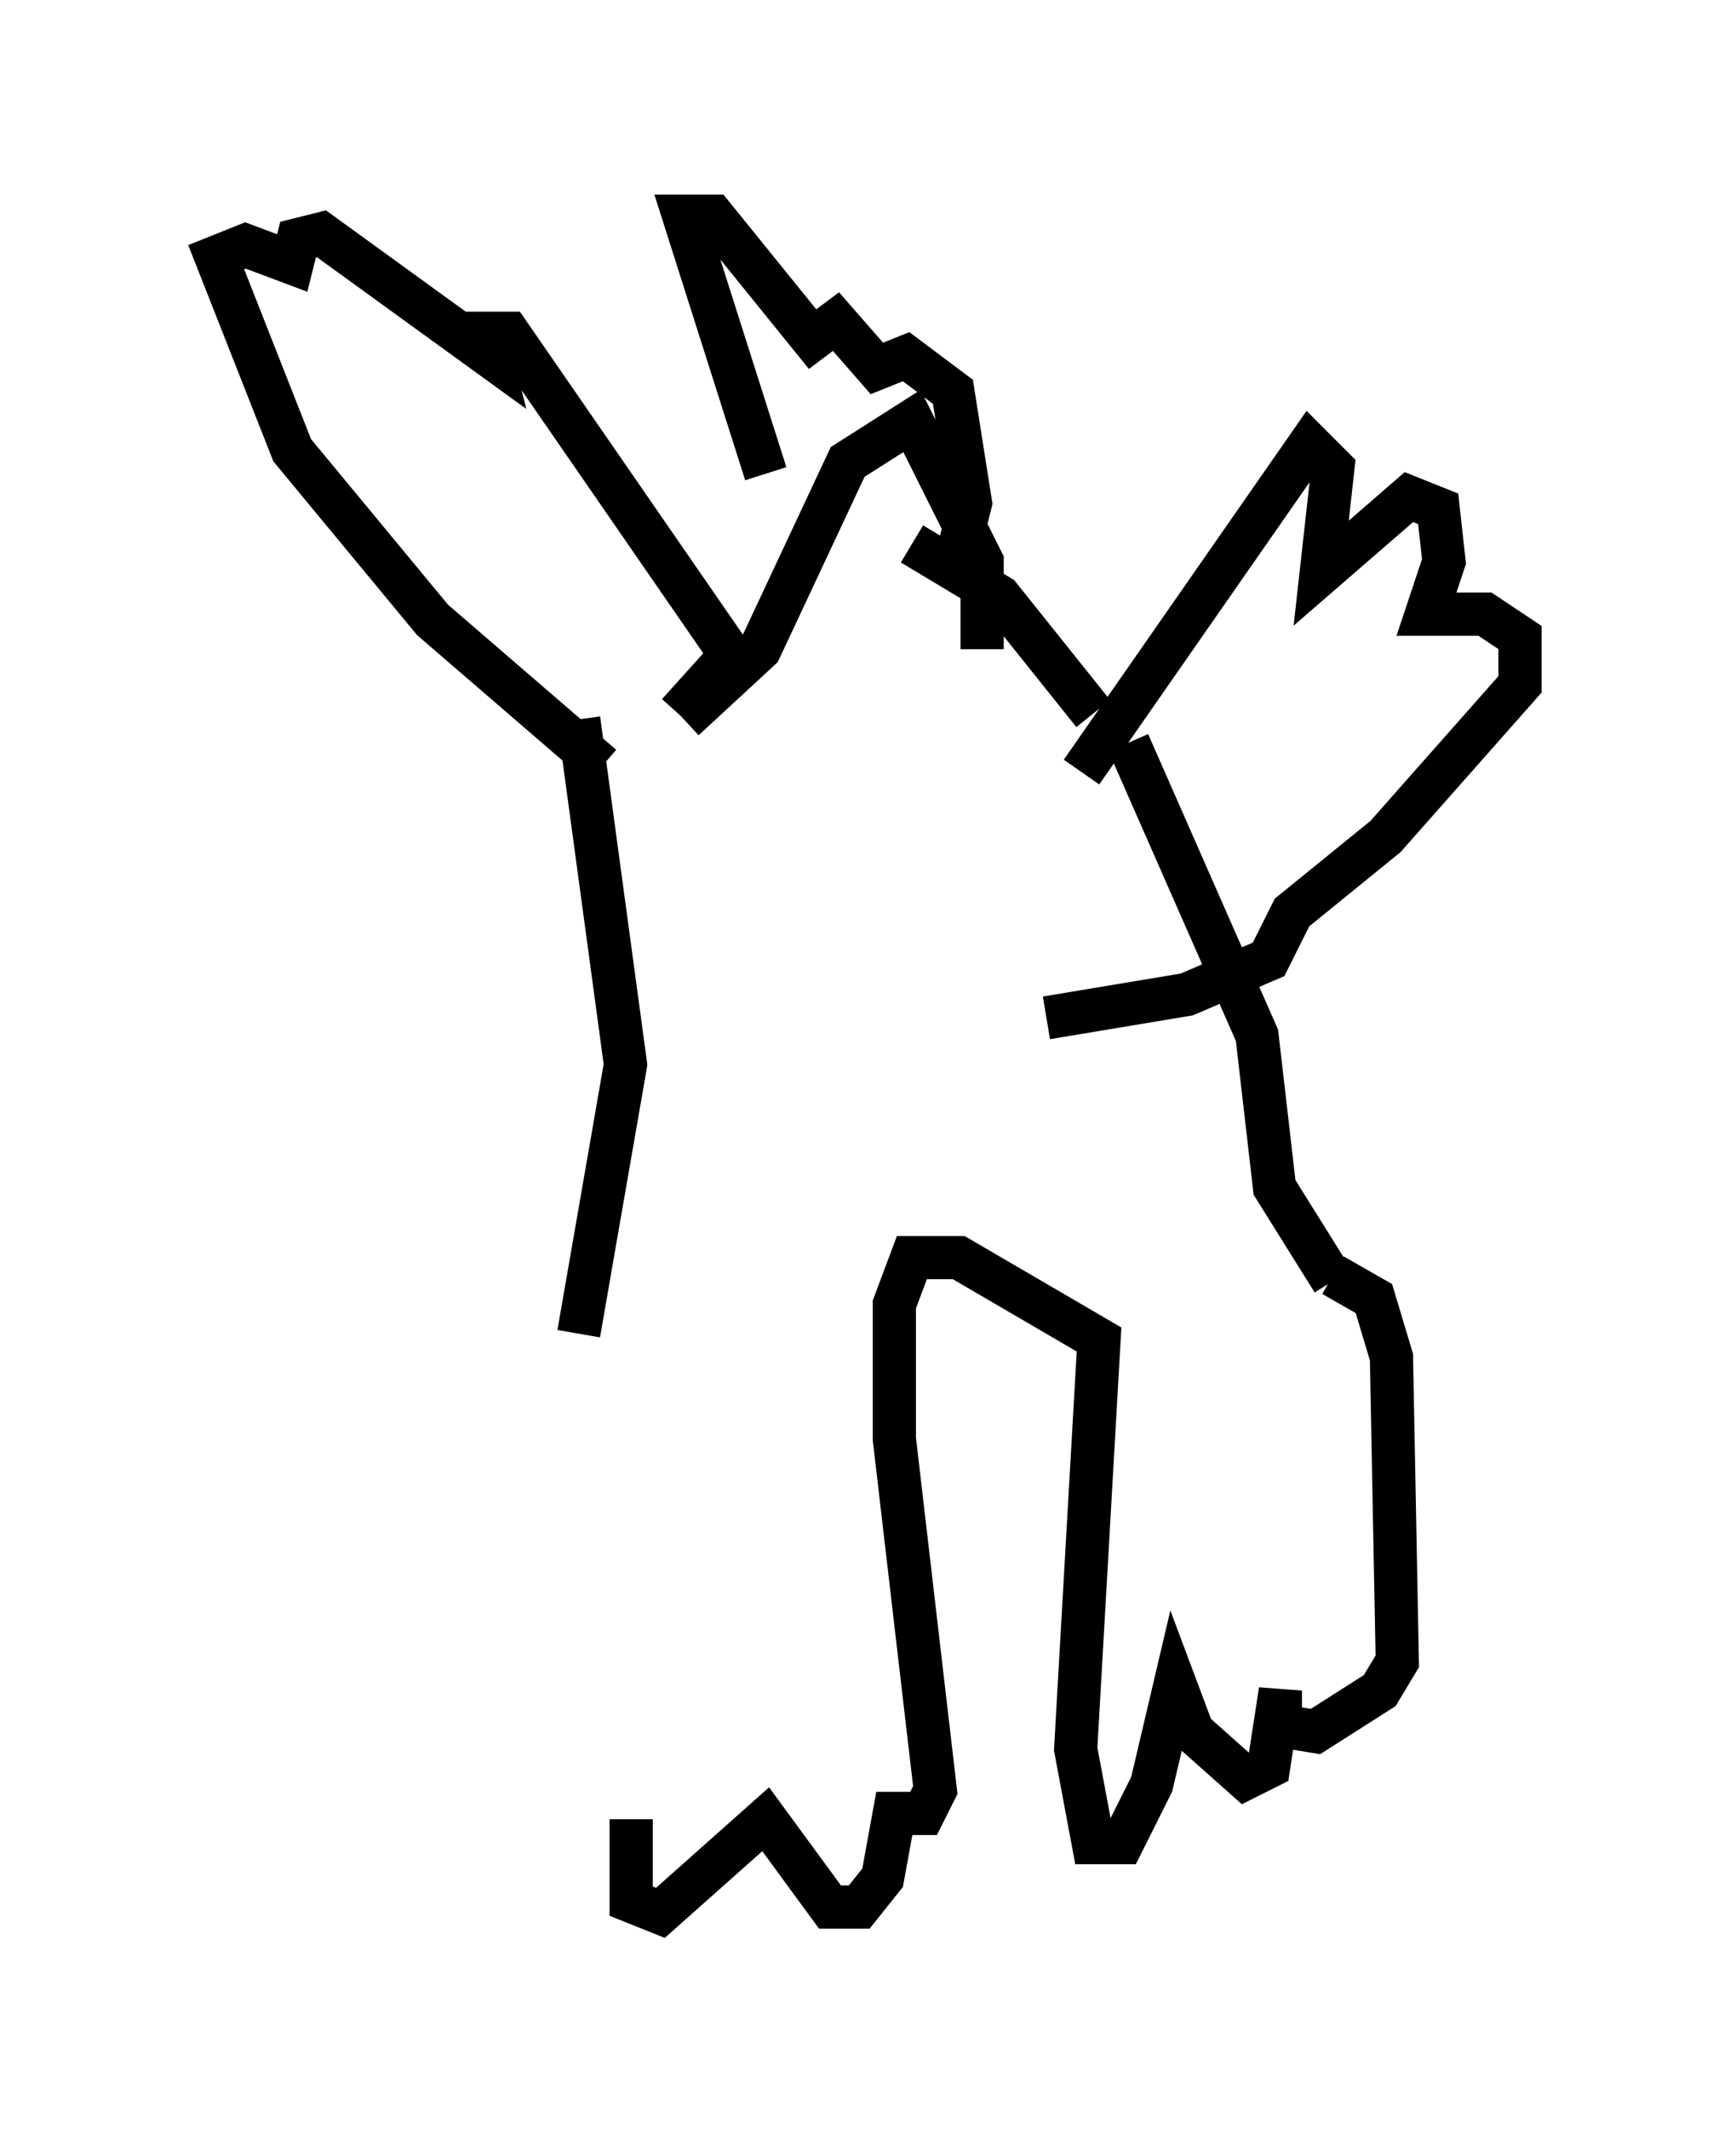<?xml version="1.0" encoding="utf-8" ?>
<svg baseProfile="full" height="49.242" version="1.1" width="40.176" xmlns="http://www.w3.org/2000/svg" xmlns:ev="http://www.w3.org/2001/xml-events" xmlns:xlink="http://www.w3.org/1999/xlink"><defs /><rect fill="white" height="49.242" width="40.176" x="0" y="0" /><path d="M16.231, 28.274 m-1.624, 13.802 l0.0, 1.894 0.677, 0.271 l2.436, -2.165 1.488, 2.03 l0.677, 0.0 0.541, -0.677 l0.271, -1.488 0.677, 0.0 l0.271, -0.541 -0.947, -8.119 l0.0, -3.112 0.406, -1.083 l1.083, 0.0 3.248, 1.894 l-0.541, 9.472 0.406, 2.165 l0.677, 0.0 0.677, -1.353 l0.541, -2.3 0.406, 1.083 l1.218, 1.083 0.541, -0.271 l0.271, -1.759 0.0, 0.812 l0.812, 0.135 1.488, -0.947 l0.406, -0.677 -0.135, -7.036 l-0.406, -1.353 -0.947, -0.541 m0.0, 0.135 l-1.353, -2.165 -0.406, -3.518 l-2.977, -6.766 m-12.72, 13.667 l1.083, -6.225 -1.083, -7.984 m0.541, 1.083 l-3.924, -3.383 -3.248, -3.924 l-1.759, -4.465 0.677, -0.271 l1.083, 0.406 0.135, -0.541 l0.541, -0.135 3.924, 2.842 l-0.135, -0.541 0.541, 0.0 l5.142, 7.442 -1.218, 1.353 m0.135, 0.135 l1.759, -1.624 2.03, -4.33 l1.488, -0.947 1.624, 3.248 l0.0, 2.03 m2.3, 2.842 l5.277, -7.578 0.541, 0.541 l-0.271, 2.436 2.03, -1.759 l0.677, 0.271 0.135, 1.218 l-0.406, 1.218 1.353, 0.0 l0.812, 0.541 0.0, 1.083 l-3.112, 3.518 -2.165, 1.759 l-0.541, 1.083 -1.894, 0.812 l-3.248, 0.541 m-3.112, -10.961 l2.03, 1.218 2.165, 2.706 m-7.578, -5.548 l-1.894, -5.954 0.677, 0.0 l2.3, 2.842 0.541, -0.406 l0.947, 1.083 0.677, -0.271 l1.083, 0.812 0.406, 2.571 l-0.406, 1.624 " fill="none" stroke="black" stroke-width="1" /></svg>